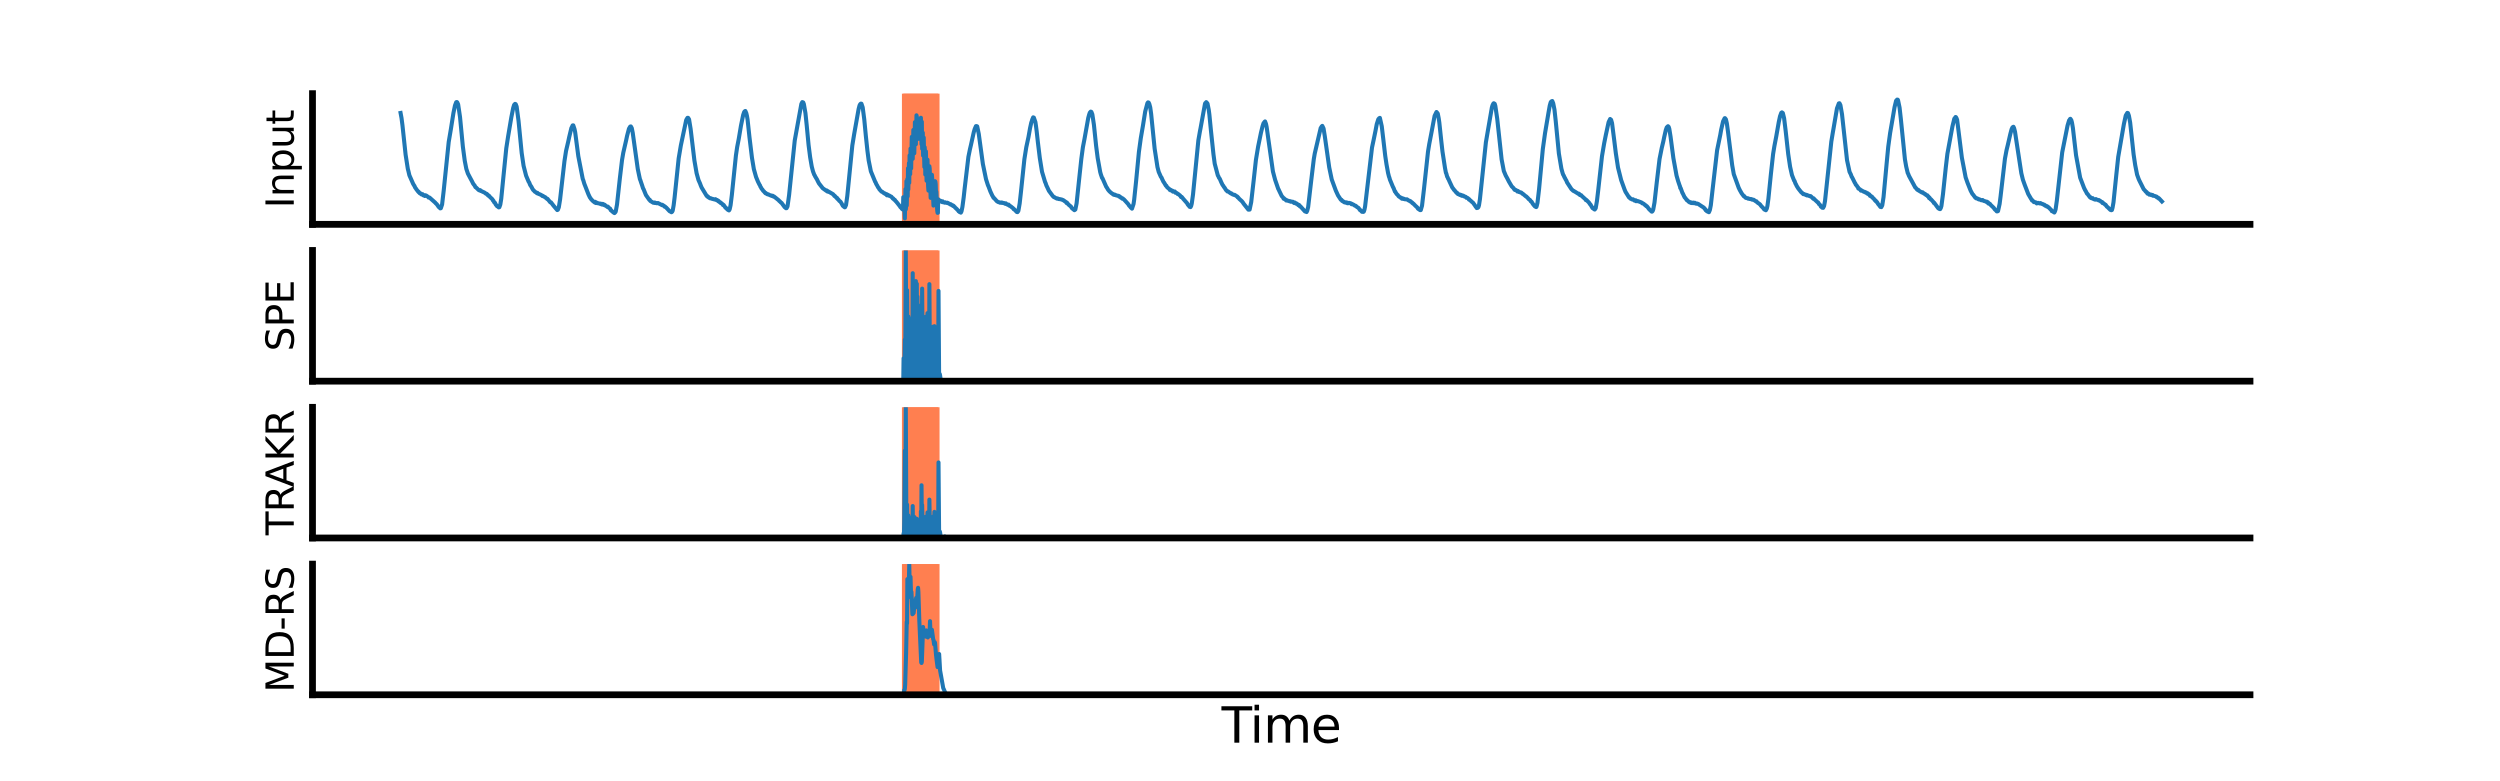 <?xml version="1.0" encoding="utf-8" standalone="no"?>
<!DOCTYPE svg PUBLIC "-//W3C//DTD SVG 1.1//EN"
  "http://www.w3.org/Graphics/SVG/1.1/DTD/svg11.dtd">
<svg xmlns:xlink="http://www.w3.org/1999/xlink" width="922.32pt" height="288pt" viewBox="0 0 922.32 288" xmlns="http://www.w3.org/2000/svg" version="1.1">
 <defs>
  <style type="text/css">*{stroke-linejoin: round; stroke-linecap: butt}</style>
 </defs>
 <g id="figure_1">
  <g id="patch_1">
   <path d="M 0 288 
L 922.32 288 
L 922.32 0 
L 0 0 
z
" style="fill: #ffffff"/>
  </g>
  <g id="axes_1">
   <g id="patch_2">
    <path d="M 115.29 82.769 
L 830.088 82.769 
L 830.088 34.56 
L 115.29 34.56 
z
" style="fill: #ffffff"/>
   </g>
   <g id="patch_3">
    <path d="M 333.244 82.769 
L 333.244 34.56 
L 346.126 34.56 
L 346.126 82.769 
z
" clip-path="url(#pda2c476802)" style="fill: #ff7f50; stroke: #ff7f50; stroke-linejoin: miter"/>
   </g>
   <g id="matplotlib.axis_1"/>
   <g id="matplotlib.axis_2">
    <g id="text_1">
     <!-- Input -->
     <g transform="translate(108.378 76.79)rotate(-90)scale(0.14 -0.14)">
      <defs>
       <path id="DejaVuSans-49" d="M 628 4666 
L 1259 4666 
L 1259 0 
L 628 0 
L 628 4666 
z
" transform="scale(0.016)"/>
       <path id="DejaVuSans-6e" d="M 3513 2113 
L 3513 0 
L 2938 0 
L 2938 2094 
Q 2938 2591 2744 2837 
Q 2550 3084 2163 3084 
Q 1697 3084 1428 2787 
Q 1159 2491 1159 1978 
L 1159 0 
L 581 0 
L 581 3500 
L 1159 3500 
L 1159 2956 
Q 1366 3272 1645 3428 
Q 1925 3584 2291 3584 
Q 2894 3584 3203 3211 
Q 3513 2838 3513 2113 
z
" transform="scale(0.016)"/>
       <path id="DejaVuSans-70" d="M 1159 525 
L 1159 -1331 
L 581 -1331 
L 581 3500 
L 1159 3500 
L 1159 2969 
Q 1341 3281 1617 3432 
Q 1894 3584 2278 3584 
Q 2916 3584 3314 3078 
Q 3713 2572 3713 1747 
Q 3713 922 3314 415 
Q 2916 -91 2278 -91 
Q 1894 -91 1617 61 
Q 1341 213 1159 525 
z
M 3116 1747 
Q 3116 2381 2855 2742 
Q 2594 3103 2138 3103 
Q 1681 3103 1420 2742 
Q 1159 2381 1159 1747 
Q 1159 1113 1420 752 
Q 1681 391 2138 391 
Q 2594 391 2855 752 
Q 3116 1113 3116 1747 
z
" transform="scale(0.016)"/>
       <path id="DejaVuSans-75" d="M 544 1381 
L 544 3500 
L 1119 3500 
L 1119 1403 
Q 1119 906 1312 657 
Q 1506 409 1894 409 
Q 2359 409 2629 706 
Q 2900 1003 2900 1516 
L 2900 3500 
L 3475 3500 
L 3475 0 
L 2900 0 
L 2900 538 
Q 2691 219 2414 64 
Q 2138 -91 1772 -91 
Q 1169 -91 856 284 
Q 544 659 544 1381 
z
M 1991 3584 
L 1991 3584 
z
" transform="scale(0.016)"/>
       <path id="DejaVuSans-74" d="M 1172 4494 
L 1172 3500 
L 2356 3500 
L 2356 3053 
L 1172 3053 
L 1172 1153 
Q 1172 725 1289 603 
Q 1406 481 1766 481 
L 2356 481 
L 2356 0 
L 1766 0 
Q 1100 0 847 248 
Q 594 497 594 1153 
L 594 3053 
L 172 3053 
L 172 3500 
L 594 3500 
L 594 4494 
L 1172 4494 
z
" transform="scale(0.016)"/>
      </defs>
      <use xlink:href="#DejaVuSans-49"/>
      <use xlink:href="#DejaVuSans-6e" x="29.492"/>
      <use xlink:href="#DejaVuSans-70" x="92.871"/>
      <use xlink:href="#DejaVuSans-75" x="156.348"/>
      <use xlink:href="#DejaVuSans-74" x="219.727"/>
     </g>
    </g>
   </g>
   <g id="line2d_1">
    <path d="M 147.781 41.676 
L 148.129 43.538 
L 148.477 46.224 
L 149.638 57.06 
L 150.45 62.264 
L 150.682 63.165 
L 151.03 64.658 
L 152.423 67.837 
L 152.771 68.419 
L 152.887 68.538 
L 153.12 69.12 
L 153.468 69.602 
L 153.7 69.965 
L 154.048 70.38 
L 154.28 70.713 
L 154.396 70.676 
L 154.512 70.959 
L 154.628 70.939 
L 154.86 71.305 
L 155.093 71.318 
L 155.209 71.498 
L 155.325 71.431 
L 155.441 71.71 
L 155.557 71.611 
L 155.789 71.8 
L 155.905 71.641 
L 156.137 72.053 
L 156.253 71.923 
L 156.369 72.119 
L 156.601 72.036 
L 156.717 72.312 
L 156.833 72.013 
L 157.066 72.242 
L 157.182 72.109 
L 157.994 72.675 
L 158.11 72.894 
L 158.458 72.881 
L 160.547 74.74 
L 160.896 75.152 
L 161.012 75.188 
L 161.36 75.647 
L 161.592 75.97 
L 161.824 76.336 
L 162.288 76.701 
L 162.404 76.878 
L 162.636 76.824 
L 163.101 75.428 
L 163.681 70.437 
L 165.538 52.399 
L 166.35 47.584 
L 167.279 41.722 
L 167.859 38.909 
L 168.323 37.692 
L 168.555 37.649 
L 168.672 37.719 
L 169.02 38.513 
L 169.716 43.179 
L 170.761 54.078 
L 171.457 59.305 
L 172.037 62.287 
L 172.618 64.026 
L 173.43 65.573 
L 174.126 66.869 
L 174.591 67.82 
L 174.707 67.93 
L 174.939 68.276 
L 175.055 68.339 
L 175.403 69.05 
L 175.635 69.17 
L 176.564 70.075 
L 176.912 70.264 
L 177.144 70.138 
L 177.376 70.46 
L 177.492 70.427 
L 177.956 70.686 
L 178.653 71.002 
L 178.885 71.132 
L 179.233 71.448 
L 179.581 71.508 
L 179.813 71.87 
L 179.929 71.82 
L 180.161 72.203 
L 180.393 72.203 
L 180.742 72.651 
L 181.67 73.533 
L 181.902 74.028 
L 182.018 74.025 
L 182.367 74.713 
L 182.599 74.809 
L 182.947 75.554 
L 183.179 75.75 
L 183.411 76.106 
L 183.527 76.109 
L 183.875 76.372 
L 183.991 76.512 
L 184.223 76.445 
L 184.572 75.488 
L 184.92 73.333 
L 185.848 63.977 
L 186.777 54.723 
L 187.473 50.228 
L 188.634 43.328 
L 189.33 39.824 
L 189.678 38.68 
L 190.026 38.324 
L 190.259 38.434 
L 190.607 39.321 
L 191.303 44.612 
L 192.464 56.455 
L 193.16 61.17 
L 194.089 64.801 
L 195.017 67.012 
L 195.249 67.348 
L 195.597 68.242 
L 196.062 68.924 
L 196.41 69.612 
L 196.758 70.168 
L 196.874 70.218 
L 197.338 70.74 
L 197.686 70.916 
L 198.151 71.315 
L 198.267 71.149 
L 198.499 71.438 
L 199.311 71.767 
L 199.775 72.003 
L 200.008 72.246 
L 200.124 72.326 
L 200.24 72.233 
L 200.704 72.562 
L 201.168 72.761 
L 201.4 73.024 
L 201.632 73.207 
L 201.748 73.233 
L 201.864 73.433 
L 201.981 73.353 
L 203.025 74.653 
L 203.257 74.63 
L 204.186 75.853 
L 205.578 77.496 
L 205.81 77.386 
L 206.159 76.479 
L 206.623 73.649 
L 208.248 59.421 
L 208.828 55.684 
L 209.64 52.206 
L 209.989 50.58 
L 210.801 47.205 
L 210.917 47.032 
L 211.265 46.271 
L 211.497 46.241 
L 211.962 47.647 
L 212.194 48.761 
L 213.354 57.622 
L 214.979 65.965 
L 215.211 66.563 
L 215.559 67.754 
L 217.068 71.644 
L 217.649 72.874 
L 217.765 72.977 
L 217.997 73.37 
L 218.577 74.005 
L 218.925 74.311 
L 219.506 74.76 
L 219.622 74.457 
L 219.854 74.909 
L 220.202 74.889 
L 220.318 74.806 
L 220.55 74.986 
L 221.13 75.085 
L 221.479 75.112 
L 221.595 75.308 
L 221.827 75.188 
L 222.059 75.212 
L 222.175 75.491 
L 222.407 75.228 
L 222.523 75.438 
L 222.639 75.335 
L 222.871 75.654 
L 223.103 75.548 
L 223.219 75.814 
L 223.335 75.767 
L 224.148 76.385 
L 224.264 76.229 
L 224.496 76.552 
L 224.96 76.911 
L 225.076 76.957 
L 225.308 77.536 
L 225.425 77.513 
L 225.773 77.942 
L 225.889 77.988 
L 226.121 78.214 
L 226.469 78.48 
L 226.701 78.613 
L 227.049 78.254 
L 227.165 77.998 
L 227.63 75.461 
L 228.674 65.858 
L 229.487 59.012 
L 229.951 56.322 
L 230.995 51.787 
L 231.344 50.141 
L 232.04 47.481 
L 232.504 46.693 
L 232.736 46.643 
L 233.084 47.275 
L 233.433 49.021 
L 235.29 62.327 
L 235.754 64.572 
L 236.102 66.194 
L 236.218 66.374 
L 236.45 67.112 
L 236.914 68.455 
L 237.263 69.566 
L 237.379 69.672 
L 238.307 71.957 
L 239.584 73.772 
L 239.7 73.689 
L 239.932 74.151 
L 240.048 74.158 
L 240.28 74.377 
L 240.396 74.4 
L 240.628 74.583 
L 240.86 74.66 
L 240.976 74.783 
L 241.093 74.713 
L 241.441 74.873 
L 241.557 74.706 
L 241.789 74.903 
L 242.021 74.866 
L 242.369 74.996 
L 242.717 74.893 
L 244.11 75.604 
L 244.226 75.694 
L 244.342 75.548 
L 244.574 75.797 
L 244.69 75.787 
L 244.923 75.93 
L 245.039 75.99 
L 245.155 76.236 
L 245.387 76.242 
L 245.619 76.492 
L 245.735 76.532 
L 246.083 76.901 
L 246.779 77.652 
L 247.012 77.898 
L 247.244 78.041 
L 247.36 78.011 
L 247.708 78.301 
L 247.94 78.178 
L 248.172 77.705 
L 248.52 75.777 
L 248.869 72.937 
L 250.377 58.454 
L 251.19 53.622 
L 251.654 51.438 
L 253.163 44.266 
L 253.627 43.478 
L 253.859 43.471 
L 254.207 44.016 
L 254.788 47.561 
L 256.18 59.179 
L 256.993 63.897 
L 257.689 66.417 
L 258.269 67.714 
L 258.501 68.366 
L 258.85 69.19 
L 260.707 72.266 
L 260.823 72.372 
L 260.939 72.316 
L 261.171 72.688 
L 261.287 72.618 
L 261.519 72.937 
L 261.867 73.05 
L 261.983 73.167 
L 262.099 73.094 
L 262.564 73.3 
L 263.84 73.642 
L 263.956 73.483 
L 264.42 73.882 
L 264.537 73.775 
L 264.769 74.001 
L 264.885 73.988 
L 265.001 74.251 
L 265.117 74.134 
L 265.349 74.484 
L 265.581 74.54 
L 265.697 74.73 
L 265.813 74.69 
L 265.929 74.936 
L 266.045 74.879 
L 266.51 75.315 
L 266.626 75.338 
L 266.742 75.661 
L 266.974 75.614 
L 267.67 76.651 
L 267.786 76.635 
L 268.366 77.283 
L 268.599 77.449 
L 268.947 77.632 
L 269.179 77.26 
L 269.527 75.727 
L 269.991 72.01 
L 271.5 57.373 
L 271.964 54.231 
L 272.545 51.235 
L 273.357 46.4 
L 274.169 42.434 
L 274.518 41.396 
L 274.75 41.044 
L 274.982 40.944 
L 275.33 41.759 
L 275.562 42.723 
L 275.794 44.07 
L 276.491 50.547 
L 277.419 58.208 
L 278.115 62.39 
L 278.928 65.287 
L 279.624 66.989 
L 280.205 68.159 
L 280.321 68.246 
L 280.553 68.894 
L 280.669 69.011 
L 281.017 69.686 
L 281.249 69.882 
L 281.597 70.457 
L 281.829 70.58 
L 282.061 70.916 
L 282.41 71.298 
L 282.526 71.198 
L 282.758 71.458 
L 282.99 71.601 
L 283.106 71.671 
L 283.222 71.611 
L 283.338 71.744 
L 283.454 71.691 
L 283.918 71.947 
L 284.499 72.183 
L 284.615 72.116 
L 284.731 72.292 
L 284.963 72.233 
L 285.079 72.223 
L 285.311 72.472 
L 285.427 72.568 
L 285.543 72.479 
L 287.284 73.882 
L 287.516 74.181 
L 287.748 74.331 
L 288.097 74.723 
L 288.329 74.829 
L 288.561 75.162 
L 289.373 76.266 
L 289.489 76.429 
L 289.605 76.382 
L 289.954 76.818 
L 290.186 76.798 
L 290.534 76.159 
L 291.114 71.996 
L 293.203 51.827 
L 293.667 49.253 
L 295.64 38.357 
L 295.989 37.666 
L 296.337 37.802 
L 296.569 38.4 
L 297.149 41.729 
L 297.613 46.198 
L 298.31 53.523 
L 298.89 58.045 
L 299.47 61.423 
L 299.935 63.222 
L 300.399 64.472 
L 300.515 64.602 
L 300.747 65.104 
L 301.443 66.264 
L 301.676 66.779 
L 302.14 67.667 
L 303.532 69.433 
L 304.809 70.351 
L 304.925 70.218 
L 305.157 70.62 
L 305.389 70.494 
L 305.622 70.779 
L 305.738 70.72 
L 305.97 70.849 
L 307.362 71.667 
L 307.595 72.003 
L 307.711 72.046 
L 307.827 72.302 
L 307.943 72.229 
L 308.407 72.761 
L 308.639 73.014 
L 308.755 72.964 
L 308.871 73.29 
L 308.987 73.26 
L 309.219 73.629 
L 309.335 73.652 
L 309.684 74.164 
L 310.032 74.341 
L 310.264 74.71 
L 310.496 75.082 
L 310.96 75.95 
L 311.076 75.993 
L 311.308 76.239 
L 311.657 76.489 
L 311.773 76.429 
L 312.005 75.9 
L 312.121 75.634 
L 312.585 72.352 
L 314.442 53.682 
L 315.138 49.403 
L 316.763 40.243 
L 317.111 38.903 
L 317.344 38.46 
L 317.576 38.231 
L 317.808 38.261 
L 318.272 39.624 
L 318.852 44.053 
L 319.433 50.128 
L 320.013 55.597 
L 320.477 59.195 
L 321.29 63.212 
L 322.914 67.159 
L 323.03 67.255 
L 323.263 67.87 
L 323.611 68.442 
L 323.959 69.124 
L 324.191 69.356 
L 324.423 69.829 
L 325.236 70.71 
L 325.584 70.813 
L 325.816 71.042 
L 326.048 71.222 
L 326.396 71.325 
L 326.512 71.531 
L 326.628 71.451 
L 326.86 71.627 
L 326.976 71.704 
L 327.093 71.631 
L 327.209 72.06 
L 327.325 71.804 
L 327.441 71.996 
L 327.557 71.86 
L 327.673 72.073 
L 327.789 72.03 
L 327.905 72.209 
L 328.021 72.119 
L 328.717 72.528 
L 328.833 72.552 
L 329.066 72.821 
L 329.414 73.26 
L 329.53 73.2 
L 329.878 73.666 
L 330.11 73.709 
L 330.342 74.105 
L 330.574 74.307 
L 331.039 74.879 
L 331.967 76.06 
L 332.199 76.462 
L 332.431 76.605 
L 332.779 77.104 
L 333.128 77.333 
L 333.244 72.759 
L 333.476 73.146 
L 333.824 80.577 
L 334.056 69.768 
L 334.172 77.256 
L 334.288 75.869 
L 334.404 66.827 
L 334.52 75.817 
L 334.752 66.015 
L 334.869 72.44 
L 334.985 62.082 
L 335.101 69.923 
L 335.333 60.158 
L 335.449 67.456 
L 335.565 57.334 
L 335.797 64.258 
L 335.913 54.818 
L 336.029 56.267 
L 336.145 62.12 
L 336.377 50.499 
L 336.493 51.925 
L 336.725 58.591 
L 336.958 47.944 
L 337.074 49.09 
L 337.306 56.55 
L 337.538 45.064 
L 337.886 53.226 
L 338.118 42.543 
L 338.234 43.067 
L 338.582 51.264 
L 338.698 50.562 
L 338.931 46.171 
L 339.047 47.744 
L 339.163 46.848 
L 339.395 51.236 
L 339.511 49.585 
L 339.743 43.441 
L 339.975 53.204 
L 340.091 44.918 
L 340.207 54.894 
L 340.323 53.454 
L 340.439 48.969 
L 340.555 57.39 
L 340.671 55.642 
L 340.788 50.748 
L 341.02 61.59 
L 341.136 54.309 
L 341.252 56.118 
L 341.368 64.393 
L 341.6 55.859 
L 341.832 66.674 
L 341.948 66.35 
L 342.18 58.923 
L 342.412 68.746 
L 342.528 70.316 
L 342.644 68.485 
L 342.877 61.331 
L 342.993 62.261 
L 343.341 72.998 
L 343.457 72.636 
L 343.805 64.485 
L 344.037 67.605 
L 344.385 75.85 
L 344.501 75.034 
L 344.734 69.846 
L 344.966 66.844 
L 345.082 67.047 
L 345.198 67.956 
L 345.314 71.302 
L 345.43 70.723 
L 345.778 77.785 
L 345.894 78.521 
L 346.01 78.512 
L 346.126 73.516 
L 346.707 74.055 
L 346.823 74.008 
L 346.939 74.144 
L 347.055 74.091 
L 347.403 74.48 
L 347.519 74.424 
L 347.635 74.57 
L 347.751 74.264 
L 347.983 74.62 
L 348.215 74.656 
L 348.447 74.74 
L 348.564 74.779 
L 348.68 74.633 
L 348.796 74.773 
L 349.028 74.753 
L 349.376 74.876 
L 349.492 74.776 
L 349.608 74.932 
L 349.724 74.883 
L 350.42 75.302 
L 350.537 75.282 
L 350.653 75.458 
L 350.769 75.345 
L 351.117 75.631 
L 351.233 75.764 
L 351.349 75.701 
L 351.465 75.867 
L 351.581 75.79 
L 351.697 76.033 
L 351.813 75.937 
L 352.045 76.229 
L 352.161 76.282 
L 352.393 76.598 
L 352.974 77.114 
L 353.206 77.406 
L 353.322 77.479 
L 353.554 77.735 
L 353.67 77.962 
L 353.786 77.845 
L 354.018 78.231 
L 354.25 78.277 
L 354.483 78.45 
L 354.715 77.998 
L 355.063 76.326 
L 355.527 72.848 
L 355.875 69.656 
L 357.268 57.878 
L 357.848 55.012 
L 358.196 53.546 
L 359.241 48.818 
L 359.589 47.614 
L 360.053 46.533 
L 360.169 46.583 
L 360.286 46.51 
L 360.402 46.683 
L 360.518 46.63 
L 361.098 49.43 
L 362.607 60.479 
L 363.767 66.105 
L 364.464 68.299 
L 364.696 68.808 
L 365.392 70.663 
L 366.088 72.163 
L 366.321 72.535 
L 366.553 73.004 
L 366.669 72.987 
L 367.829 74.287 
L 367.945 74.327 
L 368.178 74.494 
L 368.642 74.656 
L 368.758 74.627 
L 368.99 74.809 
L 369.57 74.686 
L 369.686 74.869 
L 369.918 74.799 
L 370.151 74.919 
L 370.499 74.929 
L 370.847 75.205 
L 370.963 75.218 
L 371.079 75.009 
L 371.195 75.248 
L 371.427 75.302 
L 371.775 75.558 
L 371.891 75.464 
L 372.008 75.581 
L 372.124 75.484 
L 372.356 75.883 
L 372.472 75.873 
L 372.936 76.173 
L 373.864 76.914 
L 373.981 77.183 
L 374.097 77.14 
L 375.141 78.224 
L 375.257 78.168 
L 375.373 78.264 
L 375.605 77.965 
L 375.721 77.732 
L 376.186 75.045 
L 376.65 70.883 
L 377.927 58.713 
L 378.623 54.327 
L 379.435 50.55 
L 380.016 47.282 
L 380.48 45.16 
L 380.596 44.914 
L 380.828 44.096 
L 381.176 43.292 
L 381.292 43.481 
L 381.408 43.381 
L 381.989 45.037 
L 382.221 46.617 
L 382.453 48.422 
L 382.917 52.602 
L 383.613 58.314 
L 384.426 63.371 
L 385.586 67.248 
L 385.703 67.408 
L 386.051 68.449 
L 386.283 68.908 
L 386.979 70.404 
L 388.372 72.289 
L 388.836 72.741 
L 388.952 72.698 
L 389.184 72.894 
L 389.3 72.907 
L 389.532 73.1 
L 389.765 73.187 
L 389.881 73.18 
L 389.997 73.297 
L 390.113 73.183 
L 390.577 73.433 
L 390.693 73.403 
L 390.925 73.449 
L 391.389 73.546 
L 391.622 73.592 
L 391.738 73.592 
L 391.97 73.759 
L 392.202 73.799 
L 393.362 74.62 
L 393.478 74.896 
L 393.595 74.723 
L 394.175 75.448 
L 395.103 76.219 
L 395.451 76.791 
L 396.38 77.546 
L 396.728 77.297 
L 397.192 74.989 
L 398.237 65.057 
L 398.933 58.587 
L 399.514 54.284 
L 400.094 51.292 
L 401.487 43.494 
L 401.835 42.228 
L 402.067 41.559 
L 402.415 41.174 
L 402.647 41.293 
L 402.995 42.188 
L 403.576 46.021 
L 404.388 53.832 
L 404.968 58.314 
L 405.897 63.481 
L 406.129 64.312 
L 406.593 65.666 
L 406.709 65.699 
L 408.102 68.871 
L 408.45 69.376 
L 408.798 69.991 
L 409.263 70.543 
L 409.495 70.77 
L 410.075 71.268 
L 410.423 71.474 
L 410.655 71.72 
L 410.771 71.621 
L 410.887 71.853 
L 411.003 71.817 
L 411.236 71.937 
L 411.352 71.817 
L 411.816 72.093 
L 412.744 72.272 
L 412.86 72.532 
L 412.976 72.412 
L 413.209 72.615 
L 413.325 72.681 
L 413.441 72.891 
L 413.557 72.818 
L 414.021 73.293 
L 414.137 73.17 
L 414.717 73.639 
L 416.226 75.302 
L 416.574 75.873 
L 416.922 76.206 
L 417.155 76.548 
L 417.503 76.841 
L 417.619 76.984 
L 418.199 75.242 
L 418.431 73.642 
L 419.128 66.956 
L 420.172 56.073 
L 420.868 50.989 
L 421.681 46.271 
L 422.493 41.154 
L 423.306 38.078 
L 423.538 37.765 
L 423.77 37.849 
L 424.002 38.327 
L 424.35 39.601 
L 424.698 42.121 
L 425.163 46.75 
L 425.975 54.826 
L 427.02 61.639 
L 427.484 63.425 
L 428.296 65.253 
L 428.528 65.516 
L 428.761 66.081 
L 429.225 67.062 
L 429.457 67.355 
L 430.153 68.538 
L 430.269 68.489 
L 430.617 69.11 
L 431.43 69.765 
L 431.546 70.048 
L 431.778 69.985 
L 431.894 70.244 
L 432.01 70.098 
L 432.474 70.437 
L 432.59 70.38 
L 432.707 70.706 
L 432.823 70.533 
L 433.055 70.69 
L 433.287 70.746 
L 433.403 70.64 
L 433.519 70.763 
L 433.635 71.102 
L 433.983 71.145 
L 434.331 71.365 
L 434.447 71.564 
L 434.563 71.508 
L 435.144 71.967 
L 435.376 72.139 
L 435.724 72.698 
L 435.84 72.731 
L 435.956 72.635 
L 436.304 73.06 
L 436.537 73.363 
L 437.929 74.949 
L 438.277 75.587 
L 438.393 75.611 
L 438.626 75.993 
L 438.742 76.046 
L 438.858 76.292 
L 438.974 76.213 
L 439.206 76.415 
L 439.438 76.013 
L 439.67 75.119 
L 440.134 71.784 
L 442.107 51.784 
L 442.688 48.455 
L 442.92 47.272 
L 444.545 38.344 
L 444.661 38.041 
L 444.777 38.098 
L 445.009 37.679 
L 445.473 38.174 
L 445.937 40.492 
L 446.169 42.241 
L 446.75 48.169 
L 447.678 56.927 
L 448.142 60.395 
L 449.303 64.771 
L 449.419 64.891 
L 449.767 65.672 
L 449.999 65.928 
L 450.232 66.474 
L 450.58 67.285 
L 451.044 68.226 
L 451.276 68.505 
L 451.624 69.097 
L 451.74 69.17 
L 452.321 70.131 
L 452.669 70.407 
L 452.785 70.62 
L 453.017 70.587 
L 453.945 71.262 
L 454.061 71.235 
L 454.178 71.421 
L 454.294 71.348 
L 454.758 71.734 
L 455.106 71.824 
L 455.338 71.937 
L 455.454 71.87 
L 456.383 72.475 
L 456.499 72.535 
L 456.615 72.814 
L 456.731 72.791 
L 457.195 73.363 
L 458.124 74.198 
L 458.472 74.613 
L 458.82 75.149 
L 460.561 77.346 
L 461.025 77.323 
L 461.605 74.563 
L 462.534 66.397 
L 463.346 58.979 
L 464.159 54.071 
L 465.203 48.974 
L 465.783 46.593 
L 466.132 45.503 
L 466.596 44.894 
L 466.712 44.794 
L 467.06 45.712 
L 467.292 46.809 
L 469.613 63.248 
L 470.426 66.337 
L 471.586 69.712 
L 471.702 69.865 
L 471.935 70.394 
L 472.863 72.316 
L 473.443 72.964 
L 473.559 73.307 
L 473.676 73.13 
L 473.792 73.416 
L 473.908 73.35 
L 474.256 73.636 
L 474.372 73.719 
L 474.488 73.955 
L 474.604 73.785 
L 474.952 74.048 
L 475.184 74.045 
L 475.532 74.164 
L 475.765 74.271 
L 475.881 74.198 
L 476.113 74.317 
L 476.229 74.43 
L 476.461 74.341 
L 476.693 74.44 
L 477.041 74.454 
L 477.157 74.71 
L 477.273 74.63 
L 477.389 74.696 
L 477.505 74.929 
L 477.738 74.72 
L 477.97 74.939 
L 478.202 75.132 
L 478.318 75.205 
L 478.434 75.115 
L 479.014 75.704 
L 479.13 75.707 
L 479.246 75.587 
L 479.478 75.97 
L 479.595 76.166 
L 479.711 76.08 
L 481.451 78.015 
L 481.568 77.955 
L 482.032 78.231 
L 482.264 77.769 
L 482.612 76.379 
L 483.773 66.38 
L 484.701 58.66 
L 485.049 56.628 
L 487.254 47.162 
L 487.487 46.949 
L 487.603 46.637 
L 487.719 46.683 
L 487.835 46.437 
L 488.299 47.415 
L 488.763 50.307 
L 490.388 61.762 
L 491.317 66.224 
L 492.825 70.334 
L 493.638 72.103 
L 494.682 73.689 
L 494.914 73.702 
L 495.146 74.134 
L 495.263 74.078 
L 495.611 74.407 
L 495.727 74.38 
L 495.959 74.637 
L 496.191 74.59 
L 496.307 74.73 
L 496.423 74.69 
L 496.655 74.809 
L 496.771 74.656 
L 496.887 74.876 
L 497.003 74.809 
L 497.119 74.989 
L 497.236 74.803 
L 497.584 74.976 
L 497.816 74.856 
L 498.048 74.932 
L 498.396 75.036 
L 498.628 75.351 
L 498.744 75.205 
L 499.093 75.401 
L 499.441 75.558 
L 499.905 75.913 
L 500.137 75.903 
L 500.369 76.116 
L 500.601 76.349 
L 501.066 76.632 
L 501.182 76.688 
L 501.762 77.533 
L 501.878 77.496 
L 502.458 78.141 
L 502.574 78.081 
L 502.806 78.194 
L 503.039 78.161 
L 503.155 78.061 
L 503.387 77.34 
L 503.619 76.159 
L 506.172 54.43 
L 506.752 51.707 
L 507.449 48.309 
L 507.913 45.839 
L 508.493 44.006 
L 508.841 43.601 
L 508.958 43.664 
L 509.074 43.484 
L 509.77 46.593 
L 510.35 51.488 
L 511.047 57.483 
L 511.511 60.595 
L 512.091 63.794 
L 512.439 65.193 
L 512.555 65.443 
L 512.788 66.287 
L 513.948 69.094 
L 514.064 69.217 
L 514.644 70.713 
L 514.761 70.683 
L 514.993 71.178 
L 515.457 71.79 
L 515.573 71.824 
L 515.805 72.129 
L 516.037 72.472 
L 516.269 72.585 
L 516.734 72.947 
L 516.85 72.907 
L 517.082 73.034 
L 517.198 73.32 
L 517.43 73.164 
L 517.546 73.353 
L 517.662 73.233 
L 517.778 73.403 
L 517.894 73.313 
L 518.242 73.523 
L 518.474 73.513 
L 518.707 73.539 
L 518.939 73.592 
L 519.055 73.526 
L 519.635 73.935 
L 520.099 74.108 
L 520.215 74.287 
L 520.331 74.208 
L 520.796 74.627 
L 520.912 74.676 
L 521.028 74.906 
L 521.144 74.866 
L 521.376 75.162 
L 521.492 75.175 
L 522.188 75.92 
L 522.536 76.223 
L 522.769 76.452 
L 522.885 76.555 
L 523.117 76.981 
L 523.929 77.523 
L 524.161 77.506 
L 524.626 75.877 
L 525.322 69.928 
L 526.831 55.937 
L 527.295 53.11 
L 528.107 48.891 
L 529.268 42.74 
L 529.964 41.32 
L 530.429 41.872 
L 530.777 43.654 
L 531.009 45.237 
L 531.705 51.807 
L 532.169 55.91 
L 533.098 61.968 
L 533.446 63.787 
L 533.562 63.95 
L 533.91 65.227 
L 534.026 65.346 
L 534.258 65.945 
L 534.375 66.071 
L 534.723 66.876 
L 535.767 69.12 
L 536.231 69.745 
L 536.464 70.108 
L 536.58 70.138 
L 536.928 70.607 
L 537.392 71.165 
L 537.508 71.082 
L 537.856 71.591 
L 538.437 71.744 
L 538.553 71.923 
L 538.669 71.804 
L 538.785 71.94 
L 539.017 71.903 
L 539.249 72.223 
L 539.365 72.043 
L 539.713 72.266 
L 539.829 72.179 
L 540.061 72.445 
L 540.178 72.372 
L 540.41 72.548 
L 540.758 72.622 
L 540.99 72.967 
L 541.106 72.911 
L 541.454 73.064 
L 541.802 73.35 
L 541.918 73.609 
L 542.034 73.513 
L 542.383 73.935 
L 542.499 73.958 
L 542.963 74.427 
L 543.427 74.786 
L 544.24 75.917 
L 544.472 76.322 
L 544.704 76.359 
L 544.82 76.765 
L 544.936 76.565 
L 545.168 76.681 
L 545.4 76.479 
L 545.632 75.76 
L 545.98 73.539 
L 548.186 52.502 
L 548.766 49.11 
L 550.391 39.671 
L 550.623 38.873 
L 550.971 38.161 
L 551.087 38.095 
L 551.435 38.291 
L 551.667 39.055 
L 552.364 43.807 
L 553.989 58.823 
L 554.801 63.082 
L 555.149 63.903 
L 555.497 64.748 
L 556.078 65.802 
L 556.658 66.952 
L 557.702 68.735 
L 558.399 69.42 
L 558.631 69.832 
L 558.747 69.832 
L 558.863 70.081 
L 559.095 70.031 
L 559.211 70.174 
L 559.327 70.138 
L 559.559 70.327 
L 559.675 70.4 
L 559.792 70.653 
L 560.024 70.457 
L 560.372 70.826 
L 560.604 70.826 
L 560.952 71.022 
L 561.184 71.012 
L 561.416 71.202 
L 561.649 71.481 
L 561.765 71.451 
L 562.925 72.435 
L 563.041 72.442 
L 563.738 73.137 
L 563.97 73.436 
L 564.202 73.626 
L 564.434 73.742 
L 564.782 74.301 
L 565.014 74.39 
L 565.478 75.169 
L 565.827 75.627 
L 566.059 75.88 
L 566.291 76.163 
L 566.755 76.399 
L 566.871 76.242 
L 567.219 74.829 
L 567.8 69.812 
L 569.192 54.966 
L 570.005 49.14 
L 571.281 41.579 
L 571.746 38.959 
L 572.094 37.735 
L 572.326 37.423 
L 572.674 37.263 
L 573.022 38.115 
L 573.487 40.445 
L 573.951 44.675 
L 575.111 56.635 
L 576.04 62.218 
L 576.504 63.903 
L 576.736 64.542 
L 576.852 64.655 
L 577.2 65.463 
L 577.317 65.599 
L 577.549 66.098 
L 577.897 66.683 
L 578.129 67.298 
L 579.754 69.785 
L 580.45 70.424 
L 580.566 70.41 
L 580.798 70.59 
L 581.03 70.7 
L 582.423 71.577 
L 582.539 71.461 
L 582.771 71.843 
L 582.887 71.967 
L 583.003 71.86 
L 583.236 72.066 
L 583.352 72.026 
L 583.584 72.322 
L 584.86 73.469 
L 585.092 73.848 
L 585.209 73.722 
L 585.441 73.945 
L 586.253 74.776 
L 586.601 75.345 
L 586.717 75.368 
L 587.53 76.768 
L 587.646 76.671 
L 588.11 77.2 
L 588.226 77.19 
L 588.342 77.306 
L 588.574 76.971 
L 588.69 76.848 
L 589.155 74.164 
L 589.619 70.238 
L 591.012 57.649 
L 591.824 52.864 
L 592.404 49.948 
L 593.449 45.114 
L 593.681 44.602 
L 593.913 44.156 
L 594.029 43.897 
L 594.261 44.169 
L 594.377 44.189 
L 594.725 45.416 
L 595.538 51.794 
L 596.118 56.502 
L 596.931 61.825 
L 598.091 66.444 
L 599.368 69.975 
L 599.716 70.793 
L 600.18 71.521 
L 600.644 72.269 
L 600.877 72.642 
L 600.993 72.831 
L 601.109 72.745 
L 601.457 73.257 
L 601.689 73.307 
L 602.037 73.553 
L 602.385 73.626 
L 602.501 73.529 
L 602.734 73.805 
L 602.85 73.815 
L 602.966 73.988 
L 603.082 73.878 
L 603.198 74.028 
L 603.43 73.868 
L 603.546 74.224 
L 603.662 74.221 
L 603.894 74.101 
L 604.01 74.228 
L 604.242 74.184 
L 605.635 74.713 
L 605.867 75.009 
L 605.983 74.942 
L 606.215 75.105 
L 606.447 75.215 
L 607.028 75.764 
L 607.144 75.73 
L 607.376 76.08 
L 607.492 76.026 
L 607.608 76.126 
L 607.84 76.419 
L 608.42 77.193 
L 609.349 78.075 
L 609.465 78.088 
L 609.697 77.865 
L 609.929 77.267 
L 610.393 74.703 
L 611.206 67.464 
L 612.25 58.663 
L 613.063 54.597 
L 613.643 52.173 
L 613.991 50.48 
L 614.572 47.933 
L 614.92 46.966 
L 615.036 46.916 
L 615.268 46.637 
L 615.384 46.563 
L 615.5 46.843 
L 615.616 46.796 
L 615.848 47.518 
L 616.312 50.397 
L 617.357 58.344 
L 618.518 64.751 
L 619.098 66.786 
L 619.678 68.502 
L 619.794 68.758 
L 619.91 69.396 
L 620.026 69.346 
L 620.723 71.258 
L 620.839 71.371 
L 621.187 72.136 
L 621.535 72.851 
L 621.767 73.027 
L 621.999 73.406 
L 622.231 73.662 
L 622.348 73.875 
L 622.464 73.848 
L 623.044 74.46 
L 623.276 74.46 
L 623.392 74.693 
L 623.508 74.607 
L 623.74 74.786 
L 623.856 74.66 
L 623.972 74.919 
L 624.204 74.786 
L 624.553 74.942 
L 624.669 74.736 
L 624.901 74.949 
L 625.133 74.972 
L 625.249 74.796 
L 625.481 74.972 
L 625.597 75.085 
L 625.713 75.039 
L 625.829 75.172 
L 625.945 75.089 
L 626.178 75.109 
L 626.642 75.315 
L 626.99 75.568 
L 628.615 76.618 
L 628.963 77.094 
L 629.079 77.124 
L 629.311 77.592 
L 629.427 77.509 
L 629.659 77.905 
L 630.472 78.291 
L 630.82 77.466 
L 631.168 75.724 
L 631.748 70.567 
L 633.489 55.425 
L 634.65 49.779 
L 634.998 47.804 
L 635.694 44.768 
L 636.275 43.611 
L 636.391 43.591 
L 636.739 44.03 
L 637.087 45.523 
L 637.551 48.964 
L 639.06 61.004 
L 639.64 64.266 
L 641.497 69.396 
L 641.613 69.576 
L 641.846 70.098 
L 642.194 70.703 
L 642.542 71.325 
L 643.354 72.409 
L 643.47 72.329 
L 643.935 72.911 
L 644.167 73.024 
L 644.747 73.147 
L 644.863 73.14 
L 644.979 73.313 
L 645.211 73.287 
L 645.559 73.416 
L 645.792 73.413 
L 646.024 73.499 
L 646.14 73.443 
L 646.372 73.649 
L 646.488 73.582 
L 646.836 73.739 
L 646.952 73.686 
L 647.184 73.852 
L 647.416 74.018 
L 647.881 74.324 
L 647.997 74.264 
L 648.345 74.736 
L 648.577 74.843 
L 648.809 75.052 
L 648.925 75.075 
L 649.157 75.295 
L 649.273 75.341 
L 649.621 75.814 
L 649.854 76.103 
L 650.434 76.678 
L 650.898 77.3 
L 651.13 77.383 
L 651.478 77.572 
L 651.827 76.934 
L 652.059 75.933 
L 652.407 73.34 
L 653.335 64.199 
L 654.148 56.821 
L 654.612 53.955 
L 655.308 50.324 
L 656.237 45.047 
L 656.701 42.889 
L 657.165 41.612 
L 657.281 41.606 
L 657.397 41.453 
L 657.746 41.716 
L 658.21 43.641 
L 658.79 48.379 
L 659.719 56.828 
L 660.415 61.513 
L 661.111 64.612 
L 661.924 66.676 
L 662.04 66.71 
L 662.388 67.717 
L 662.504 67.853 
L 662.852 68.605 
L 663.433 69.533 
L 664.593 71.006 
L 664.709 71.012 
L 665.057 71.411 
L 665.173 71.415 
L 665.29 71.634 
L 665.406 71.518 
L 665.986 71.814 
L 666.102 71.784 
L 666.334 71.996 
L 666.45 72.023 
L 666.566 71.907 
L 666.682 72.119 
L 666.914 72.06 
L 667.843 72.435 
L 667.959 72.332 
L 668.307 72.635 
L 669.003 73.346 
L 669.119 73.18 
L 669.352 73.489 
L 669.584 73.706 
L 670.628 74.676 
L 670.744 74.676 
L 671.092 75.315 
L 671.209 75.331 
L 671.557 75.727 
L 671.789 76.239 
L 672.021 76.346 
L 672.253 76.632 
L 672.369 76.452 
L 672.601 76.685 
L 672.949 76.02 
L 673.298 74.161 
L 675.619 52.269 
L 676.199 48.775 
L 676.431 47.468 
L 677.708 39.987 
L 678.404 38.144 
L 678.636 38.091 
L 678.985 38.799 
L 679.565 42.131 
L 681.422 59.105 
L 682.35 63.395 
L 682.814 64.329 
L 683.163 65.28 
L 683.279 65.38 
L 684.323 67.494 
L 684.439 67.594 
L 684.671 68.173 
L 684.904 68.356 
L 685.368 69.05 
L 685.484 69.124 
L 685.6 69.563 
L 685.716 69.509 
L 686.18 69.885 
L 686.296 69.918 
L 686.528 70.327 
L 686.644 70.178 
L 687.225 70.517 
L 687.689 70.779 
L 687.805 70.73 
L 688.037 70.846 
L 688.153 70.876 
L 688.269 71.049 
L 688.501 71.029 
L 688.85 71.411 
L 689.082 71.325 
L 689.198 71.577 
L 689.43 71.604 
L 689.546 71.817 
L 689.662 71.737 
L 689.894 72.256 
L 690.01 72.136 
L 690.358 72.522 
L 690.59 72.528 
L 690.939 73.057 
L 691.171 73.144 
L 691.751 73.935 
L 691.867 73.895 
L 691.983 74.191 
L 692.099 74.128 
L 692.331 74.504 
L 692.447 74.513 
L 692.912 75.305 
L 693.144 75.544 
L 693.724 76.342 
L 693.956 76.329 
L 694.072 76.422 
L 694.42 75.73 
L 694.885 72.751 
L 696.045 60.186 
L 696.626 54.134 
L 697.322 49.06 
L 698.25 43.694 
L 698.947 39.564 
L 699.527 37.154 
L 699.643 37.203 
L 699.875 36.751 
L 700.107 36.768 
L 700.223 36.908 
L 700.804 39.694 
L 701.268 43.834 
L 702.777 58.77 
L 703.241 61.433 
L 703.821 63.867 
L 703.937 64.023 
L 704.285 64.898 
L 706.607 69.19 
L 706.723 69.213 
L 707.303 69.968 
L 707.419 69.895 
L 707.651 70.204 
L 707.767 70.091 
L 707.999 70.371 
L 708.231 70.533 
L 708.464 70.67 
L 708.812 70.849 
L 709.044 71.029 
L 709.276 70.916 
L 709.508 71.139 
L 709.74 71.371 
L 709.856 71.355 
L 710.088 71.577 
L 710.204 71.534 
L 710.553 71.93 
L 710.669 71.927 
L 710.901 72.106 
L 711.017 72.036 
L 711.133 72.356 
L 711.249 72.299 
L 711.365 72.558 
L 711.481 72.532 
L 711.713 73.107 
L 711.829 72.884 
L 712.294 73.586 
L 712.41 73.549 
L 713.338 74.593 
L 713.454 74.883 
L 713.57 74.789 
L 715.079 76.841 
L 715.311 76.971 
L 715.543 77.117 
L 715.775 77.154 
L 716.007 76.745 
L 716.24 76.003 
L 716.82 71.644 
L 717.864 61.702 
L 718.445 56.761 
L 720.302 46.67 
L 720.766 44.765 
L 720.998 43.777 
L 721.114 43.704 
L 721.462 43.172 
L 721.578 43.205 
L 721.81 43.617 
L 722.043 44.229 
L 723.203 53.503 
L 723.783 58.148 
L 725.176 65.433 
L 725.872 67.428 
L 727.033 70.354 
L 727.729 71.647 
L 727.846 71.704 
L 728.542 72.635 
L 728.774 72.964 
L 728.89 72.911 
L 729.122 73.193 
L 729.47 73.18 
L 729.819 73.479 
L 729.935 73.406 
L 730.051 73.579 
L 730.283 73.543 
L 730.979 73.888 
L 731.211 73.819 
L 731.327 73.902 
L 731.443 73.789 
L 731.792 74.088 
L 732.72 74.357 
L 732.952 74.57 
L 733.068 74.42 
L 733.3 74.829 
L 733.416 74.633 
L 733.648 75.122 
L 733.765 74.976 
L 733.881 75.195 
L 734.113 75.192 
L 734.461 75.644 
L 735.505 76.635 
L 735.97 77.287 
L 736.318 77.579 
L 736.666 77.991 
L 736.898 77.991 
L 737.13 77.865 
L 737.711 75.235 
L 738.059 72.505 
L 739.684 58.514 
L 740.264 55.421 
L 740.728 53.519 
L 741.308 50.996 
L 741.657 49.466 
L 742.121 47.72 
L 742.469 46.966 
L 742.701 46.833 
L 742.817 46.773 
L 743.049 47.268 
L 743.397 48.598 
L 743.746 50.976 
L 745.719 63.897 
L 746.299 66.291 
L 746.995 68.246 
L 747.343 69.154 
L 748.272 71.571 
L 749.316 73.356 
L 749.549 73.702 
L 749.665 73.972 
L 749.781 73.848 
L 750.361 74.567 
L 750.477 74.447 
L 750.941 74.703 
L 751.173 74.69 
L 751.289 74.793 
L 751.406 75.049 
L 751.638 74.946 
L 751.986 74.849 
L 752.45 75.052 
L 752.682 74.999 
L 752.798 74.912 
L 753.03 75.119 
L 753.379 75.248 
L 753.495 75.222 
L 753.843 75.454 
L 754.191 75.508 
L 754.307 75.734 
L 754.423 75.671 
L 754.539 75.893 
L 754.655 75.85 
L 754.887 75.983 
L 755.003 75.97 
L 755.119 76.203 
L 755.352 76.159 
L 755.7 76.499 
L 755.816 76.502 
L 756.048 76.774 
L 756.86 77.602 
L 756.976 77.898 
L 757.092 77.862 
L 757.905 78.404 
L 758.137 77.955 
L 758.369 77.22 
L 758.833 73.978 
L 760.806 56.206 
L 762.779 46.307 
L 763.36 44.379 
L 763.476 44.306 
L 763.708 43.88 
L 763.824 43.83 
L 764.172 44.336 
L 764.404 45.207 
L 764.752 47.245 
L 765.913 57.29 
L 767.422 65.539 
L 768.931 69.509 
L 769.047 69.652 
L 769.279 70.234 
L 769.395 70.314 
L 769.975 71.461 
L 770.091 71.474 
L 771.02 72.758 
L 771.136 72.675 
L 771.368 73.037 
L 771.6 73.014 
L 771.716 73.167 
L 771.832 73.084 
L 771.948 73.193 
L 772.064 73.1 
L 772.296 73.406 
L 772.993 73.659 
L 773.109 73.639 
L 773.225 73.449 
L 773.457 73.606 
L 774.153 73.829 
L 774.269 73.948 
L 774.385 73.822 
L 774.617 74.048 
L 774.85 74.124 
L 775.198 74.46 
L 775.546 74.533 
L 775.662 74.906 
L 775.894 74.866 
L 776.358 75.262 
L 776.474 75.295 
L 776.706 75.581 
L 776.823 75.538 
L 777.287 76.242 
L 777.519 76.385 
L 778.563 77.43 
L 778.68 77.4 
L 778.912 77.559 
L 779.144 77.479 
L 779.376 76.648 
L 779.724 74.643 
L 780.769 64.465 
L 781.465 57.915 
L 783.554 45.812 
L 784.25 42.607 
L 784.831 41.642 
L 785.063 41.719 
L 785.411 42.693 
L 785.875 45.21 
L 787.152 57.024 
L 787.732 60.891 
L 788.428 64.422 
L 789.009 66.031 
L 789.241 66.557 
L 790.866 69.812 
L 791.33 70.284 
L 791.562 70.61 
L 791.794 70.846 
L 791.91 70.813 
L 792.258 71.425 
L 792.375 71.272 
L 792.491 71.325 
L 792.723 71.627 
L 792.839 71.548 
L 792.955 71.827 
L 793.187 71.784 
L 793.535 71.787 
L 793.651 71.98 
L 793.767 71.907 
L 793.999 72.06 
L 794.115 71.917 
L 794.348 72.236 
L 794.696 72.236 
L 795.624 72.545 
L 795.74 72.818 
L 795.972 72.844 
L 796.088 72.977 
L 796.204 72.917 
L 796.437 73.267 
L 796.553 73.207 
L 797.597 74.331 
L 797.597 74.331 
" clip-path="url(#pda2c476802)" style="fill: none; stroke: #1f77b4; stroke-width: 1.5; stroke-linecap: square"/>
   </g>
   <g id="patch_4">
    <path d="M 115.29 82.769 
L 115.29 34.56 
" style="fill: none; stroke: #000000; stroke-width: 2.5; stroke-linejoin: miter; stroke-linecap: square"/>
   </g>
   <g id="patch_5">
    <path d="M 115.29 82.769 
L 830.088 82.769 
" style="fill: none; stroke: #000000; stroke-width: 2.5; stroke-linejoin: miter; stroke-linecap: square"/>
   </g>
  </g>
  <g id="axes_2">
   <g id="patch_6">
    <path d="M 115.29 140.619 
L 830.088 140.619 
L 830.088 92.41 
L 115.29 92.41 
z
" style="fill: #ffffff"/>
   </g>
   <g id="patch_7">
    <path d="M 333.244 140.619 
L 333.244 92.41 
L 346.126 92.41 
L 346.126 140.619 
z
" clip-path="url(#p90b492d37f)" style="fill: #ff7f50; stroke: #ff7f50; stroke-linejoin: miter"/>
   </g>
   <g id="matplotlib.axis_3"/>
   <g id="matplotlib.axis_4">
    <g id="text_2">
     <!-- SPE -->
     <g transform="translate(108.378 129.603)rotate(-90)scale(0.14 -0.14)">
      <defs>
       <path id="DejaVuSans-53" d="M 3425 4513 
L 3425 3897 
Q 3066 4069 2747 4153 
Q 2428 4238 2131 4238 
Q 1616 4238 1336 4038 
Q 1056 3838 1056 3469 
Q 1056 3159 1242 3001 
Q 1428 2844 1947 2747 
L 2328 2669 
Q 3034 2534 3370 2195 
Q 3706 1856 3706 1288 
Q 3706 609 3251 259 
Q 2797 -91 1919 -91 
Q 1588 -91 1214 -16 
Q 841 59 441 206 
L 441 856 
Q 825 641 1194 531 
Q 1563 422 1919 422 
Q 2459 422 2753 634 
Q 3047 847 3047 1241 
Q 3047 1584 2836 1778 
Q 2625 1972 2144 2069 
L 1759 2144 
Q 1053 2284 737 2584 
Q 422 2884 422 3419 
Q 422 4038 858 4394 
Q 1294 4750 2059 4750 
Q 2388 4750 2728 4690 
Q 3069 4631 3425 4513 
z
" transform="scale(0.016)"/>
       <path id="DejaVuSans-50" d="M 1259 4147 
L 1259 2394 
L 2053 2394 
Q 2494 2394 2734 2622 
Q 2975 2850 2975 3272 
Q 2975 3691 2734 3919 
Q 2494 4147 2053 4147 
L 1259 4147 
z
M 628 4666 
L 2053 4666 
Q 2838 4666 3239 4311 
Q 3641 3956 3641 3272 
Q 3641 2581 3239 2228 
Q 2838 1875 2053 1875 
L 1259 1875 
L 1259 0 
L 628 0 
L 628 4666 
z
" transform="scale(0.016)"/>
       <path id="DejaVuSans-45" d="M 628 4666 
L 3578 4666 
L 3578 4134 
L 1259 4134 
L 1259 2753 
L 3481 2753 
L 3481 2222 
L 1259 2222 
L 1259 531 
L 3634 531 
L 3634 0 
L 628 0 
L 628 4666 
z
" transform="scale(0.016)"/>
      </defs>
      <use xlink:href="#DejaVuSans-53"/>
      <use xlink:href="#DejaVuSans-50" x="63.477"/>
      <use xlink:href="#DejaVuSans-45" x="123.779"/>
     </g>
    </g>
   </g>
   <g id="line2d_2">
    <path d="M 147.781 140.619 
L 186.08 140.619 
L 235.29 140.619 
L 235.406 140.545 
L 235.638 140.619 
L 237.379 140.587 
L 237.959 140.618 
L 250.029 140.617 
L 251.422 140.615 
L 254.323 140.614 
L 254.904 140.619 
L 258.501 140.577 
L 258.85 140.61 
L 261.403 140.616 
L 261.983 140.618 
L 266.393 140.617 
L 275.446 140.619 
L 277.071 140.615 
L 285.195 140.618 
L 286.24 140.619 
L 288.213 140.619 
L 300.863 140.612 
L 303.416 140.619 
L 307.014 140.616 
L 311.076 140.615 
L 312.469 140.596 
L 315.951 140.619 
L 316.531 140.597 
L 317.227 140.616 
L 324.307 140.615 
L 324.887 140.614 
L 327.209 140.609 
L 327.441 140.59 
L 327.905 140.618 
L 331.155 140.619 
L 333.244 140.61 
L 333.36 132.188 
L 333.476 140.604 
L 333.592 138.929 
L 333.824 125.244 
L 333.94 139.592 
L 334.172 92.41 
L 334.404 139.465 
L 334.636 107.068 
L 334.869 139.007 
L 335.101 116.752 
L 335.217 123.435 
L 335.333 138.644 
L 335.449 136.207 
L 335.565 117.658 
L 335.681 120.942 
L 335.797 137.349 
L 336.029 121.073 
L 336.145 139.929 
L 336.261 120.313 
L 336.377 136.903 
L 336.493 120.642 
L 336.609 140.617 
L 336.725 100.793 
L 336.842 132.559 
L 337.074 117.796 
L 337.19 140.576 
L 337.306 105.416 
L 337.422 128.23 
L 337.538 111 
L 337.654 114.059 
L 337.77 136.218 
L 337.886 103.718 
L 338.002 136.196 
L 338.234 104.705 
L 338.35 140.578 
L 338.466 109.383 
L 338.698 139.268 
L 338.931 127.846 
L 339.279 139.79 
L 339.395 136.318 
L 339.627 138.926 
L 339.743 126.988 
L 339.859 136.878 
L 339.975 112.441 
L 340.091 127.861 
L 340.207 106.474 
L 340.439 140.617 
L 340.555 126.085 
L 340.671 125.987 
L 340.788 140.136 
L 340.904 125.535 
L 341.02 126.844 
L 341.136 131.431 
L 341.252 120.634 
L 341.368 140.197 
L 341.484 116.874 
L 341.6 139.554 
L 341.716 123.466 
L 341.832 135.376 
L 341.948 125.81 
L 342.064 140.446 
L 342.18 115.526 
L 342.296 134.688 
L 342.412 120.046 
L 342.644 137.991 
L 342.761 134.307 
L 342.877 104.832 
L 343.109 139.559 
L 343.341 122.49 
L 343.573 140.236 
L 343.689 127.317 
L 344.037 140.042 
L 344.153 134.674 
L 344.269 120.511 
L 344.501 137.253 
L 344.617 137.77 
L 344.734 120.335 
L 344.966 139.438 
L 345.082 140.615 
L 345.314 135.251 
L 345.43 128.047 
L 345.546 140.135 
L 345.662 136.295 
L 345.894 140.362 
L 346.01 139.687 
L 346.126 135.178 
L 346.242 107.329 
L 346.474 140.197 
L 346.707 137.968 
L 346.823 138.512 
L 347.055 140.136 
L 347.403 140.573 
L 347.519 140.42 
L 347.751 140.514 
L 348.215 140.583 
L 348.564 140.509 
L 348.912 140.601 
L 350.537 140.618 
L 352.742 140.615 
L 355.411 140.613 
L 355.527 140.541 
L 355.759 140.609 
L 357.616 140.619 
L 361.91 140.617 
L 367.133 140.619 
L 367.597 140.618 
L 382.221 140.619 
L 382.453 140.619 
L 383.497 140.611 
L 385.586 140.618 
L 395.103 140.612 
L 396.844 140.617 
L 397.773 140.617 
L 417.735 140.616 
L 418.083 140.603 
L 419.012 140.619 
L 424.35 140.618 
L 430.385 140.6 
L 431.314 140.617 
L 435.956 140.615 
L 436.304 140.619 
L 452.553 140.619 
L 467.989 140.616 
L 468.221 140.611 
L 469.729 140.618 
L 479.827 140.61 
L 481.219 140.611 
L 484.817 140.618 
L 485.514 140.618 
L 488.647 140.609 
L 490.04 140.608 
L 497.003 140.604 
L 497.932 140.618 
L 501.762 140.595 
L 502.342 140.615 
L 507.449 140.619 
L 507.913 140.617 
L 513.484 140.619 
L 543.659 140.619 
L 544.24 140.619 
L 720.418 140.619 
L 775.662 140.618 
L 776.01 140.61 
L 777.287 140.617 
L 778.215 140.613 
L 784.482 140.614 
L 787.036 140.619 
L 789.009 140.607 
L 790.285 140.619 
L 793.071 140.607 
L 795.508 140.619 
L 797.597 140.619 
L 797.597 140.619 
" clip-path="url(#p90b492d37f)" style="fill: none; stroke: #1f77b4; stroke-width: 1.5; stroke-linecap: square"/>
   </g>
   <g id="patch_8">
    <path d="M 115.29 140.619 
L 115.29 92.41 
" style="fill: none; stroke: #000000; stroke-width: 2.5; stroke-linejoin: miter; stroke-linecap: square"/>
   </g>
   <g id="patch_9">
    <path d="M 115.29 140.619 
L 830.088 140.619 
" style="fill: none; stroke: #000000; stroke-width: 2.5; stroke-linejoin: miter; stroke-linecap: square"/>
   </g>
  </g>
  <g id="axes_3">
   <g id="patch_10">
    <path d="M 115.29 198.47 
L 830.088 198.47 
L 830.088 150.261 
L 115.29 150.261 
z
" style="fill: #ffffff"/>
   </g>
   <g id="patch_11">
    <path d="M 333.244 198.47 
L 333.244 150.261 
L 346.126 150.261 
L 346.126 198.47 
z
" clip-path="url(#pad68df0dd6)" style="fill: #ff7f50; stroke: #ff7f50; stroke-linejoin: miter"/>
   </g>
   <g id="matplotlib.axis_5"/>
   <g id="matplotlib.axis_6">
    <g id="text_3">
     <!-- TRAKR -->
     <g transform="translate(108.378 197.467)rotate(-90)scale(0.14 -0.14)">
      <defs>
       <path id="DejaVuSans-54" d="M -19 4666 
L 3928 4666 
L 3928 4134 
L 2272 4134 
L 2272 0 
L 1638 0 
L 1638 4134 
L -19 4134 
L -19 4666 
z
" transform="scale(0.016)"/>
       <path id="DejaVuSans-52" d="M 2841 2188 
Q 3044 2119 3236 1894 
Q 3428 1669 3622 1275 
L 4263 0 
L 3584 0 
L 2988 1197 
Q 2756 1666 2539 1819 
Q 2322 1972 1947 1972 
L 1259 1972 
L 1259 0 
L 628 0 
L 628 4666 
L 2053 4666 
Q 2853 4666 3247 4331 
Q 3641 3997 3641 3322 
Q 3641 2881 3436 2590 
Q 3231 2300 2841 2188 
z
M 1259 4147 
L 1259 2491 
L 2053 2491 
Q 2509 2491 2742 2702 
Q 2975 2913 2975 3322 
Q 2975 3731 2742 3939 
Q 2509 4147 2053 4147 
L 1259 4147 
z
" transform="scale(0.016)"/>
       <path id="DejaVuSans-41" d="M 2188 4044 
L 1331 1722 
L 3047 1722 
L 2188 4044 
z
M 1831 4666 
L 2547 4666 
L 4325 0 
L 3669 0 
L 3244 1197 
L 1141 1197 
L 716 0 
L 50 0 
L 1831 4666 
z
" transform="scale(0.016)"/>
       <path id="DejaVuSans-4b" d="M 628 4666 
L 1259 4666 
L 1259 2694 
L 3353 4666 
L 4166 4666 
L 1850 2491 
L 4331 0 
L 3500 0 
L 1259 2247 
L 1259 0 
L 628 0 
L 628 4666 
z
" transform="scale(0.016)"/>
      </defs>
      <use xlink:href="#DejaVuSans-54"/>
      <use xlink:href="#DejaVuSans-52" x="61.084"/>
      <use xlink:href="#DejaVuSans-41" x="126.566"/>
      <use xlink:href="#DejaVuSans-4b" x="194.975"/>
      <use xlink:href="#DejaVuSans-52" x="260.551"/>
     </g>
    </g>
   </g>
   <g id="line2d_3">
    <path d="M 147.781 198.47 
L 193.972 198.468 
L 203.257 198.468 
L 218.693 198.469 
L 255.716 198.462 
L 257.457 198.47 
L 261.171 198.469 
L 292.391 198.466 
L 296.221 198.469 
L 333.244 198.468 
L 333.36 196.789 
L 333.476 198.463 
L 333.592 192.406 
L 333.824 166.223 
L 333.94 197.281 
L 334.172 150.261 
L 334.404 197.968 
L 334.636 186.152 
L 334.869 197.924 
L 335.101 190.125 
L 335.217 192.615 
L 335.333 197.876 
L 335.449 197.145 
L 335.565 191.037 
L 335.681 192.301 
L 335.797 197.498 
L 336.029 192.627 
L 336.145 198.282 
L 336.261 193.185 
L 336.377 197.394 
L 336.493 192.444 
L 336.609 198.469 
L 336.725 186.69 
L 336.842 196.128 
L 337.074 192.666 
L 337.19 198.46 
L 337.306 190.72 
L 337.422 195.718 
L 337.538 192.65 
L 337.654 193.059 
L 337.77 197.612 
L 337.886 191.286 
L 338.002 197.606 
L 338.234 191.408 
L 338.35 198.462 
L 338.466 192.659 
L 338.698 198.215 
L 338.815 196.867 
L 338.931 195.073 
L 339.279 198.161 
L 339.395 196.663 
L 339.627 197.469 
L 339.743 188.616 
L 339.859 195.695 
L 339.975 179.029 
L 340.091 191.119 
L 340.207 186.27 
L 340.439 198.469 
L 340.671 194.801 
L 340.788 198.352 
L 340.904 194.241 
L 341.02 194.417 
L 341.136 195.881 
L 341.252 192.378 
L 341.368 198.333 
L 341.484 190.668 
L 341.6 198.14 
L 341.716 192.356 
L 341.832 196.649 
L 341.948 193.029 
L 342.064 198.409 
L 342.18 189.056 
L 342.296 196.267 
L 342.412 190.832 
L 342.644 197.639 
L 342.761 196.233 
L 342.877 184.322 
L 343.109 198.087 
L 343.341 191.415 
L 343.573 198.332 
L 343.689 193.354 
L 344.037 198.258 
L 344.153 196.136 
L 344.269 190.573 
L 344.501 197.159 
L 344.617 197.264 
L 344.734 188.841 
L 344.966 197.97 
L 345.082 198.468 
L 345.198 197.544 
L 345.314 195.491 
L 345.43 190.23 
L 345.546 198.176 
L 345.662 195.719 
L 345.778 198.141 
L 345.894 198.237 
L 346.01 197.539 
L 346.126 193.34 
L 346.242 170.609 
L 346.474 198.151 
L 346.707 196.044 
L 346.823 196.411 
L 347.055 198.002 
L 347.403 198.416 
L 347.519 198.218 
L 347.635 198.341 
L 347.867 198.324 
L 347.983 198.339 
L 348.099 198.214 
L 348.215 198.384 
L 348.564 197.923 
L 348.796 198.317 
L 349.376 198.348 
L 349.608 198.438 
L 350.072 198.469 
L 375.837 198.469 
L 377.578 198.467 
L 435.956 198.469 
L 437.813 198.469 
L 448.491 198.468 
L 462.186 198.469 
L 465.667 198.468 
L 481.103 198.469 
L 484.701 198.468 
L 494.45 198.47 
L 797.597 198.47 
L 797.597 198.47 
" clip-path="url(#pad68df0dd6)" style="fill: none; stroke: #1f77b4; stroke-width: 1.5; stroke-linecap: square"/>
   </g>
   <g id="patch_12">
    <path d="M 115.29 198.47 
L 115.29 150.261 
" style="fill: none; stroke: #000000; stroke-width: 2.5; stroke-linejoin: miter; stroke-linecap: square"/>
   </g>
   <g id="patch_13">
    <path d="M 115.29 198.47 
L 830.088 198.47 
" style="fill: none; stroke: #000000; stroke-width: 2.5; stroke-linejoin: miter; stroke-linecap: square"/>
   </g>
  </g>
  <g id="axes_4">
   <g id="patch_14">
    <path d="M 115.29 256.32 
L 830.088 256.32 
L 830.088 208.111 
L 115.29 208.111 
z
" style="fill: #ffffff"/>
   </g>
   <g id="patch_15">
    <path d="M 333.244 256.32 
L 333.244 208.111 
L 346.126 208.111 
L 346.126 256.32 
z
" clip-path="url(#p991903f330)" style="fill: #ff7f50; stroke: #ff7f50; stroke-linejoin: miter"/>
   </g>
   <g id="matplotlib.axis_7">
    <g id="text_4">
     <!-- Time -->
     <g transform="translate(450.669 273.997)scale(0.18 -0.18)">
      <defs>
       <path id="DejaVuSans-69" d="M 603 3500 
L 1178 3500 
L 1178 0 
L 603 0 
L 603 3500 
z
M 603 4863 
L 1178 4863 
L 1178 4134 
L 603 4134 
L 603 4863 
z
" transform="scale(0.016)"/>
       <path id="DejaVuSans-6d" d="M 3328 2828 
Q 3544 3216 3844 3400 
Q 4144 3584 4550 3584 
Q 5097 3584 5394 3201 
Q 5691 2819 5691 2113 
L 5691 0 
L 5113 0 
L 5113 2094 
Q 5113 2597 4934 2840 
Q 4756 3084 4391 3084 
Q 3944 3084 3684 2787 
Q 3425 2491 3425 1978 
L 3425 0 
L 2847 0 
L 2847 2094 
Q 2847 2600 2669 2842 
Q 2491 3084 2119 3084 
Q 1678 3084 1418 2786 
Q 1159 2488 1159 1978 
L 1159 0 
L 581 0 
L 581 3500 
L 1159 3500 
L 1159 2956 
Q 1356 3278 1631 3431 
Q 1906 3584 2284 3584 
Q 2666 3584 2933 3390 
Q 3200 3197 3328 2828 
z
" transform="scale(0.016)"/>
       <path id="DejaVuSans-65" d="M 3597 1894 
L 3597 1613 
L 953 1613 
Q 991 1019 1311 708 
Q 1631 397 2203 397 
Q 2534 397 2845 478 
Q 3156 559 3463 722 
L 3463 178 
Q 3153 47 2828 -22 
Q 2503 -91 2169 -91 
Q 1331 -91 842 396 
Q 353 884 353 1716 
Q 353 2575 817 3079 
Q 1281 3584 2069 3584 
Q 2775 3584 3186 3129 
Q 3597 2675 3597 1894 
z
M 3022 2063 
Q 3016 2534 2758 2815 
Q 2500 3097 2075 3097 
Q 1594 3097 1305 2825 
Q 1016 2553 972 2059 
L 3022 2063 
z
" transform="scale(0.016)"/>
      </defs>
      <use xlink:href="#DejaVuSans-54"/>
      <use xlink:href="#DejaVuSans-69" x="57.959"/>
      <use xlink:href="#DejaVuSans-6d" x="85.742"/>
      <use xlink:href="#DejaVuSans-65" x="183.154"/>
     </g>
    </g>
   </g>
   <g id="matplotlib.axis_8">
    <g id="text_5">
     <!-- MD-RS -->
     <g transform="translate(108.378 255.479)rotate(-90)scale(0.14 -0.14)">
      <defs>
       <path id="DejaVuSans-4d" d="M 628 4666 
L 1569 4666 
L 2759 1491 
L 3956 4666 
L 4897 4666 
L 4897 0 
L 4281 0 
L 4281 4097 
L 3078 897 
L 2444 897 
L 1241 4097 
L 1241 0 
L 628 0 
L 628 4666 
z
" transform="scale(0.016)"/>
       <path id="DejaVuSans-44" d="M 1259 4147 
L 1259 519 
L 2022 519 
Q 2988 519 3436 956 
Q 3884 1394 3884 2338 
Q 3884 3275 3436 3711 
Q 2988 4147 2022 4147 
L 1259 4147 
z
M 628 4666 
L 1925 4666 
Q 3281 4666 3915 4102 
Q 4550 3538 4550 2338 
Q 4550 1131 3912 565 
Q 3275 0 1925 0 
L 628 0 
L 628 4666 
z
" transform="scale(0.016)"/>
       <path id="DejaVuSans-2d" d="M 313 2009 
L 1997 2009 
L 1997 1497 
L 313 1497 
L 313 2009 
z
" transform="scale(0.016)"/>
      </defs>
      <use xlink:href="#DejaVuSans-4d"/>
      <use xlink:href="#DejaVuSans-44" x="86.279"/>
      <use xlink:href="#DejaVuSans-2d" x="163.281"/>
      <use xlink:href="#DejaVuSans-52" x="199.365"/>
      <use xlink:href="#DejaVuSans-53" x="268.848"/>
     </g>
    </g>
   </g>
   <g id="line2d_4">
    <path d="M 147.781 256.32 
L 149.057 256.304 
L 195.249 256.308 
L 206.855 256.306 
L 236.566 256.3 
L 250.493 256.301 
L 269.991 256.302 
L 292.739 256.298 
L 333.36 256.308 
L 333.476 255.774 
L 333.592 254.6 
L 333.708 254.582 
L 333.824 254.143 
L 333.94 252.598 
L 334.288 240.888 
L 334.52 229.458 
L 334.636 230.011 
L 334.752 213.666 
L 334.869 215.854 
L 334.985 214.83 
L 335.217 219.139 
L 335.449 208.111 
L 335.681 219.613 
L 335.797 218.855 
L 335.913 212.806 
L 336.145 220.548 
L 336.261 218.404 
L 336.609 226.62 
L 336.725 224.276 
L 336.842 226.436 
L 336.958 224.622 
L 337.074 226.124 
L 337.306 223.847 
L 337.422 224.288 
L 337.538 222.757 
L 337.654 224.144 
L 337.77 221.269 
L 337.886 221.305 
L 338.002 220.562 
L 338.118 221.39 
L 338.234 223.027 
L 338.582 217.449 
L 338.698 216.855 
L 338.815 218.329 
L 339.163 229.02 
L 339.859 244.439 
L 339.975 244.591 
L 340.091 244.16 
L 340.555 231.314 
L 340.671 233.272 
L 340.904 232.808 
L 341.252 234.306 
L 341.484 233.814 
L 341.6 234.872 
L 341.716 232.577 
L 341.948 233.948 
L 342.18 233.683 
L 342.296 235.183 
L 342.528 232.925 
L 342.644 233.031 
L 342.993 232.177 
L 343.109 229.165 
L 343.341 234.592 
L 343.457 232.77 
L 343.689 232.665 
L 343.805 232.337 
L 344.269 235.828 
L 344.385 236.027 
L 344.617 237.747 
L 344.85 236.896 
L 344.966 237.245 
L 345.314 241.48 
L 345.546 243.482 
L 345.894 246.121 
L 346.01 245.957 
L 346.242 244.764 
L 346.358 244.006 
L 346.474 241.284 
L 346.823 247.328 
L 347.983 253.85 
L 348.215 254.32 
L 348.796 255.711 
L 349.376 256.204 
L 350.072 256.29 
L 352.393 256.31 
L 391.273 256.314 
L 422.958 256.3 
L 424.35 256.298 
L 433.751 256.31 
L 438.858 256.308 
L 602.617 256.312 
L 695.581 256.288 
L 707.303 256.312 
L 721.23 256.303 
L 727.962 256.314 
L 797.597 256.31 
L 797.597 256.31 
" clip-path="url(#p991903f330)" style="fill: none; stroke: #1f77b4; stroke-width: 1.5; stroke-linecap: square"/>
   </g>
   <g id="patch_16">
    <path d="M 115.29 256.32 
L 115.29 208.111 
" style="fill: none; stroke: #000000; stroke-width: 2.5; stroke-linejoin: miter; stroke-linecap: square"/>
   </g>
   <g id="patch_17">
    <path d="M 115.29 256.32 
L 830.088 256.32 
" style="fill: none; stroke: #000000; stroke-width: 2.5; stroke-linejoin: miter; stroke-linecap: square"/>
   </g>
  </g>
 </g>
 <defs>
  <clipPath id="pda2c476802">
   <rect x="115.29" y="34.56" width="714.798" height="48.209"/>
  </clipPath>
  <clipPath id="p90b492d37f">
   <rect x="115.29" y="92.41" width="714.798" height="48.209"/>
  </clipPath>
  <clipPath id="pad68df0dd6">
   <rect x="115.29" y="150.261" width="714.798" height="48.209"/>
  </clipPath>
  <clipPath id="p991903f330">
   <rect x="115.29" y="208.111" width="714.798" height="48.209"/>
  </clipPath>
 </defs>
</svg>
